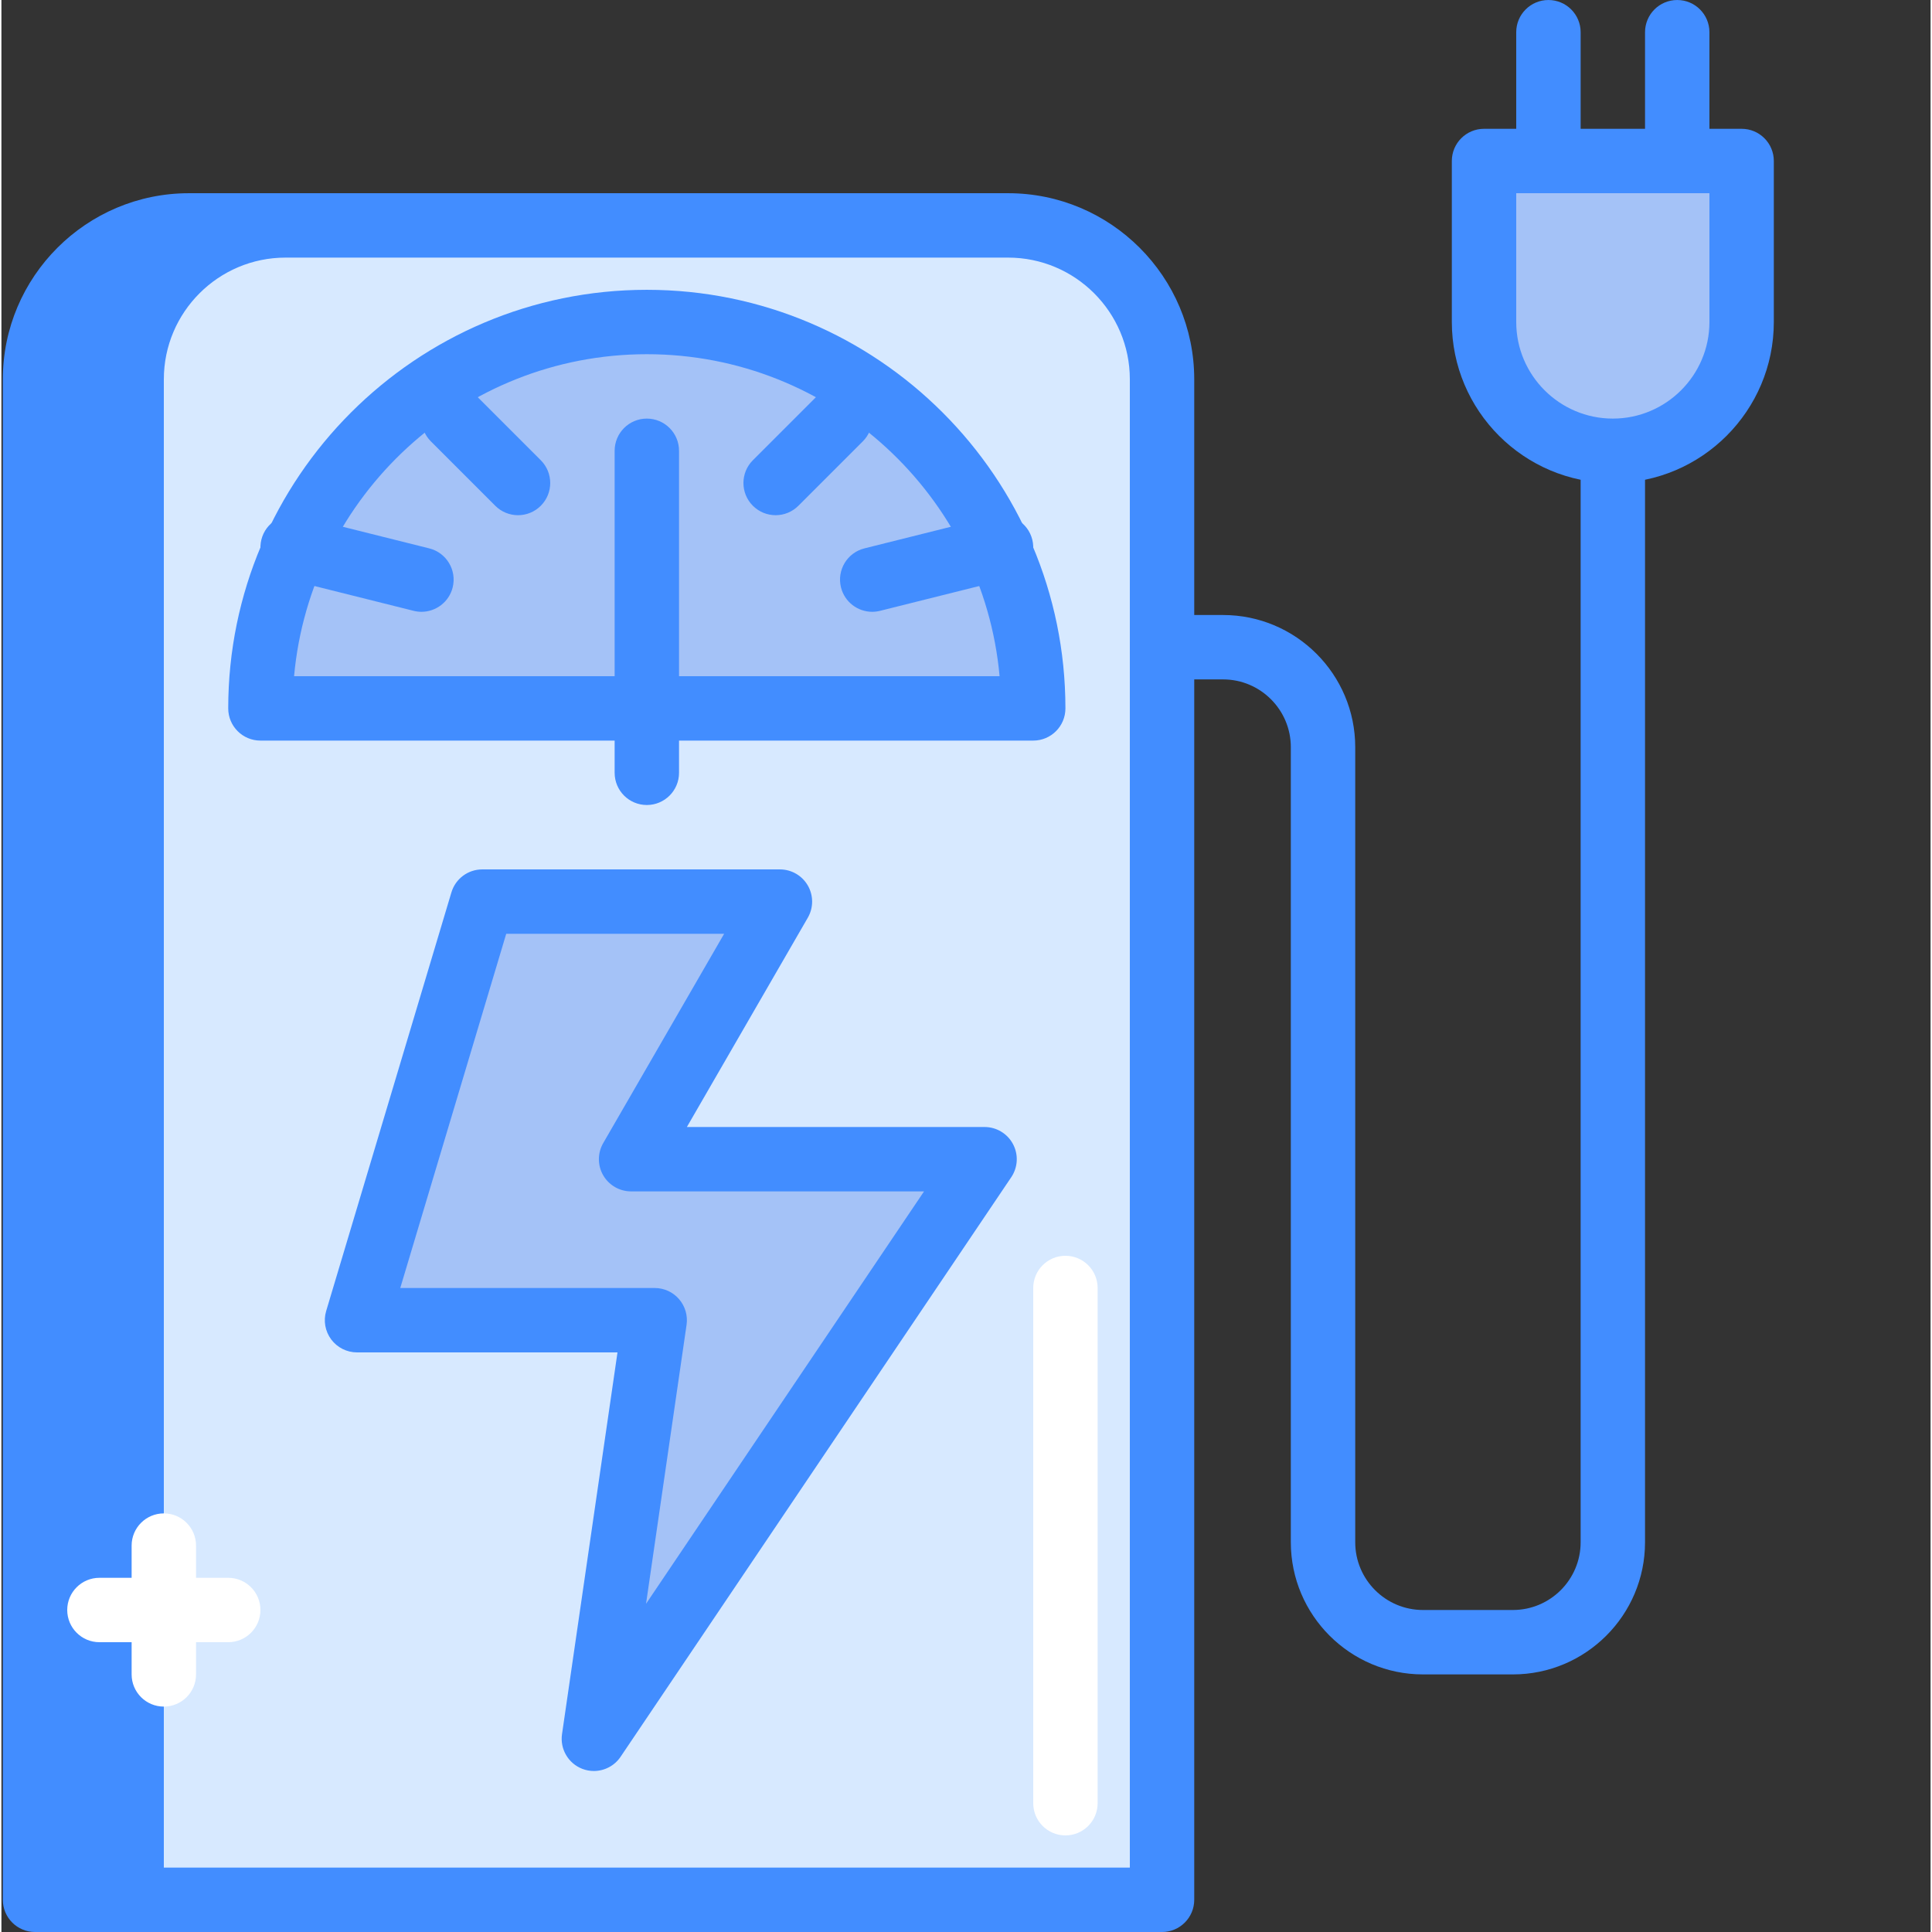 <?xml version="1.0"?>
<svg xmlns="http://www.w3.org/2000/svg" xmlns:xlink="http://www.w3.org/1999/xlink" xmlns:svgjs="http://svgjs.com/svgjs" version="1.1" width="512" height="512" x="0" y="0" viewBox="0 0 409 409.6" style="enable-background:new 0 0 512 512" xml:space="preserve" class=""><rect x="0" y="0" width="409" height="409.6" fill="#333333" stroke="none"/><g><path xmlns="http://www.w3.org/2000/svg" d="m225.578 402.773h-218.453v-322.355c0-18.023 14.609-32.633 32.633-32.633h153.195c18.02 0 32.625 14.609 32.625 32.633zm0 0" fill="#428dff" data-original="#0e65e5" class=""/><path xmlns="http://www.w3.org/2000/svg" d="m225.578 409.602h-218.453c-3.77 0-6.824-3.055-6.824-6.828v-322.359c0-21.754 17.699-39.453 39.457-39.453h153.191c21.758 0 39.457 17.699 39.457 39.453v322.359c0 3.773-3.055 6.828-6.828 6.828zm-211.625-13.656h204.801v-315.531c0-14.227-11.578-25.801-25.805-25.801h-153.191c-14.227 0-25.805 11.574-25.805 25.801zm0 0" fill="#428dff" data-original="#0e65e5" class=""/><path xmlns="http://www.w3.org/2000/svg" d="m246.059 402.773h-218.453v-322.355c0-18.023 14.609-32.633 32.633-32.633h153.195c18.016 0 32.625 14.609 32.625 32.633zm0 0" fill="#d7e9ff" data-original="#d7e9ff" class=""/><path xmlns="http://www.w3.org/2000/svg" d="m246.059 409.602h-218.453c-3.77 0-6.824-3.055-6.824-6.828v-322.359c0-21.754 17.699-39.453 39.457-39.453h153.191c21.758 0 39.457 17.699 39.457 39.453v322.359c0 3.773-3.059 6.828-6.828 6.828zm-211.625-13.656h204.801v-315.531c0-14.227-11.578-25.801-25.805-25.801h-153.191c-14.23 0-25.805 11.574-25.805 25.801zm0 0" fill="#428dff" data-original="#0e65e5" class=""/><path xmlns="http://www.w3.org/2000/svg" d="m225.578 389.121c-3.77 0-6.824-3.055-6.824-6.828v-109.227c0-3.773 3.055-6.828 6.824-6.828 3.773 0 6.828 3.055 6.828 6.828v109.227c0 3.773-3.055 6.828-6.828 6.828zm0 0" fill="#ffffff" data-original="#ffffff" class=""/><path xmlns="http://www.w3.org/2000/svg" d="m101.941 191.148-26.547 88.746h63.109l-12.898 88.746 82.832-122.879h-74.941l31.555-54.613zm0 0" fill="#a4c2f7" data-original="#94c1ff" class=""/><path xmlns="http://www.w3.org/2000/svg" d="m125.602 375.465c-.816 0-1.652-.145-2.453-.457-2.969-1.148-4.754-4.195-4.297-7.348l11.762-80.941h-55.219c-2.16 0-4.188-1.02-5.477-2.746-1.289-1.734-1.684-3.965-1.066-6.031l26.551-88.746c.863-2.895 3.52-4.875 6.539-4.875h63.109c2.441 0 4.695 1.301 5.914 3.414s1.219 4.715-.004 6.828l-25.637 44.371h63.113c2.523 0 4.844 1.395 6.027 3.621 1.188 2.227 1.043 4.926-.367 7.02l-82.828 122.879c-1.297 1.926-3.445 3.012-5.668 3.012zm-41.043-102.398h53.945c1.98 0 3.867.859 5.16 2.359 1.297 1.5 1.879 3.488 1.594 5.445l-8.594 59.148 58.941-87.434h-62.109c-2.441 0-4.691-1.301-5.914-3.414-1.219-2.113-1.215-4.711.004-6.824l25.637-44.375h-46.199zm0 0" fill="#428dff" data-original="#0e65e5" class=""/><path xmlns="http://www.w3.org/2000/svg" d="m218.754 150.188c0-45.246-36.676-81.922-81.922-81.922-45.242 0-81.918 36.676-81.918 81.922zm0 0" fill="#a4c2f7" data-original="#94c1ff" class=""/><g xmlns="http://www.w3.org/2000/svg" fill="#0e65e5"><path d="m218.754 157.012h-163.84c-3.77 0-6.828-3.051-6.828-6.824 0-48.934 39.809-88.746 88.746-88.746s88.746 39.812 88.746 88.746c0 3.773-3.055 6.824-6.824 6.824zm-156.707-13.652h149.574c-3.461-38.219-35.68-68.266-74.785-68.266-39.109 0-71.328 30.047-74.789 68.266zm0 0" fill="#428dff" data-original="#0e65e5" class=""/><path d="m136.832 170.668c-3.77 0-6.824-3.055-6.824-6.828v-68.266c0-3.773 3.055-6.828 6.824-6.828s6.828 3.055 6.828 6.828v68.266c0 3.773-3.059 6.828-6.828 6.828zm0 0" fill="#428dff" data-original="#0e65e5" class=""/><path d="m164.141 109.227c-1.746 0-3.496-.668-4.828-2-2.664-2.664-2.664-6.988 0-9.652l13.656-13.652c2.664-2.668 6.984-2.668 9.652 0 2.664 2.664 2.664 6.984 0 9.652l-13.656 13.652c-1.332 1.332-3.078 2-4.824 2zm0 0" fill="#428dff" data-original="#0e65e5" class=""/><path d="m109.527 109.227c-1.746 0-3.496-.668-4.828-2l-13.652-13.652c-2.664-2.668-2.664-6.988 0-9.652 2.664-2.668 6.988-2.668 9.652 0l13.652 13.652c2.668 2.664 2.668 6.988 0 9.652-1.332 1.332-3.078 2-4.824 2zm0 0" fill="#428dff" data-original="#0e65e5" class=""/></g><path xmlns="http://www.w3.org/2000/svg" d="m89.047 122.879-27.309-6.824" fill="#a4c2f7" data-original="#94c1ff" class=""/><path xmlns="http://www.w3.org/2000/svg" d="m89.055 129.707c-.551 0-1.105-.066-1.664-.207l-27.309-6.828c-3.656-.91-5.879-4.617-4.965-8.273.914-3.66 4.629-5.871 8.281-4.965l27.305 6.828c3.656.91 5.879 4.617 4.969 8.273-.777 3.105-3.562 5.172-6.617 5.172zm0 0" fill="#428dff" data-original="#0e65e5" class=""/><path xmlns="http://www.w3.org/2000/svg" d="m184.621 122.879 27.305-6.824" fill="#a4c2f7" data-original="#94c1ff" class=""/><path xmlns="http://www.w3.org/2000/svg" d="m184.613 129.707c-3.059 0-5.84-2.066-6.617-5.172-.914-3.656 1.312-7.359 4.965-8.273l27.309-6.828c3.648-.906 7.363 1.309 8.281 4.965.914 3.656-1.312 7.359-4.969 8.273l-27.305 6.828c-.555.141-1.113.207-1.664.207zm0 0" fill="#428dff" data-original="#0e65e5" class=""/><path xmlns="http://www.w3.org/2000/svg" d="m320.445 354.988h-19.066c-15.445 0-28.012-12.566-28.012-28.016v-168.566c0-7.922-6.441-14.367-14.359-14.367h-12.949c-3.77 0-6.824-3.055-6.824-6.828 0-3.773 3.055-6.824 6.824-6.824h12.949c15.445 0 28.012 12.566 28.012 28.02v168.566c0 7.922 6.441 14.359 14.359 14.359h19.066c7.918 0 14.363-6.438 14.363-14.359v-231.398c0-3.773 3.055-6.828 6.824-6.828 3.77 0 6.828 3.055 6.828 6.828v231.398c0 15.449-12.566 28.016-28.016 28.016zm0 0" fill="#428dff" data-original="#0e65e5" class=""/><path xmlns="http://www.w3.org/2000/svg" d="m341.633 95.574c-15.082 0-27.305-12.227-27.305-27.309v-34.133h54.613v34.133c0 15.082-12.227 27.309-27.309 27.309zm0 0" fill="#a4c2f7" fill-rule="evenodd" data-original="#2a8ee6" class=""/><path xmlns="http://www.w3.org/2000/svg" d="m341.633 102.398c-18.82 0-34.133-15.312-34.133-34.133v-34.133c0-3.773 3.055-6.824 6.828-6.824h54.613c3.77 0 6.824 3.051 6.824 6.824v34.133c0 18.82-15.312 34.133-34.133 34.133zm-20.48-61.438v27.305c0 11.293 9.188 20.48 20.48 20.48 11.293 0 20.48-9.188 20.48-20.48v-27.305zm0 0" fill="#428dff" data-original="#0e65e5" class=""/><path xmlns="http://www.w3.org/2000/svg" d="m327.98 34.133c-3.77 0-6.828-3.051-6.828-6.824v-20.48c0-3.773 3.059-6.828 6.828-6.828s6.828 3.055 6.828 6.828v20.48c0 3.773-3.059 6.824-6.828 6.824zm0 0" fill="#428dff" data-original="#0e65e5" class=""/><path xmlns="http://www.w3.org/2000/svg" d="m355.285 34.133c-3.77 0-6.824-3.051-6.824-6.824v-20.48c0-3.773 3.055-6.828 6.824-6.828 3.773 0 6.828 3.055 6.828 6.828v20.48c0 3.773-3.055 6.824-6.828 6.824zm0 0" fill="#428dff" data-original="#0e65e5" class=""/><path xmlns="http://www.w3.org/2000/svg" d="m34.434 361.812c-3.77 0-6.828-3.051-6.828-6.824v-27.309c0-3.773 3.059-6.828 6.828-6.828 3.77 0 6.828 3.055 6.828 6.828v27.309c0 3.773-3.059 6.824-6.828 6.824zm0 0" fill="#ffffff" data-original="#ffffff" class=""/><path xmlns="http://www.w3.org/2000/svg" d="m48.086 348.16h-27.305c-3.77 0-6.828-3.055-6.828-6.828 0-3.773 3.059-6.824 6.828-6.824h27.305c3.77 0 6.828 3.051 6.828 6.824 0 3.773-3.059 6.828-6.828 6.828zm0 0" fill="#ffffff" data-original="#ffffff" class=""/></g></svg>
